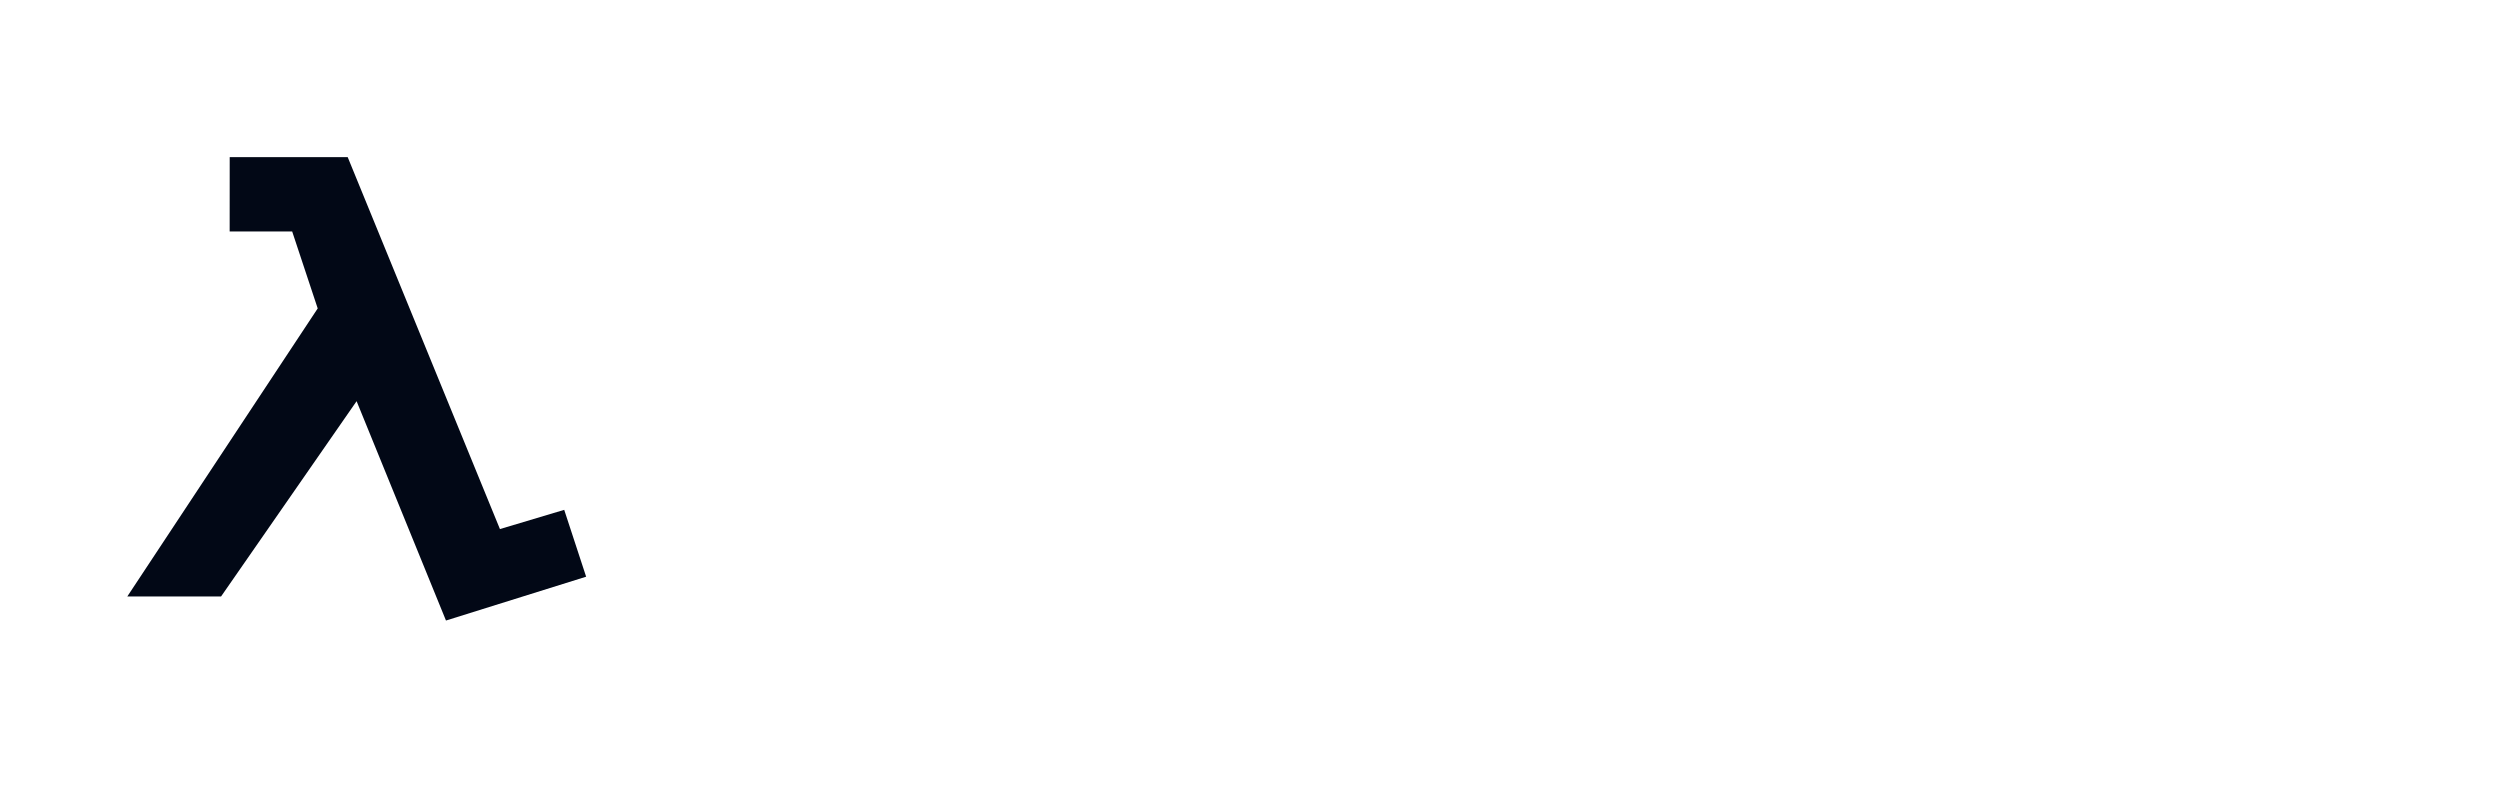 <svg width="158" height="50.6" viewBox="0 0 1580 506" fill="none" xmlns="http://www.w3.org/2000/svg">
<g filter="url(#filter0_d_801_19)">
<path d="M225.813 501.749L448.367 379.003V123.339L225.684 0L3 123.426V379.003L225.813 501.749Z" fill="url(#paint0_linear_801_19)"/>
</g>
<g filter="url(#filter1_d_801_19)">
<path d="M145.172 96.32H219.751L257.627 188.86L315.961 331.375L356.581 319.222L370.435 361.475L281.856 389.175L225.371 250.543L139.713 373.969H80.455L200.791 191.928L184.648 143.271H145.143L145.172 96.32Z" fill="#020816"/>
</g>
<path d="M682.398 189.491C682.398 186.317 681.91 183.469 680.934 180.946C680.038 178.342 678.329 175.982 675.807 173.866C673.284 171.669 669.744 169.512 665.187 167.396C660.629 165.281 654.729 163.083 647.486 160.805C639.43 158.201 631.78 155.271 624.537 152.016C617.376 148.76 611.028 144.976 605.494 140.663C600.042 136.269 595.729 131.182 592.555 125.404C589.462 119.626 587.916 112.912 587.916 105.263C587.916 97.857 589.544 91.143 592.799 85.121C596.054 79.018 600.611 73.809 606.471 69.496C612.33 65.102 619.247 61.724 627.223 59.364C635.279 57.004 644.109 55.824 653.712 55.824C666.814 55.824 678.248 58.184 688.014 62.904C697.779 67.624 705.348 74.094 710.719 82.314C716.171 90.533 718.897 99.932 718.897 110.512H682.521C682.521 105.303 681.422 100.746 679.225 96.84C677.109 92.852 673.854 89.719 669.459 87.44C665.146 85.162 659.693 84.022 653.102 84.022C646.754 84.022 641.464 84.999 637.232 86.952C633.001 88.824 629.827 91.387 627.711 94.643C625.595 97.816 624.537 101.397 624.537 105.385C624.537 108.396 625.27 111.122 626.734 113.563C628.281 116.005 630.559 118.284 633.57 120.399C636.581 122.515 640.284 124.509 644.679 126.381C649.073 128.253 654.16 130.084 659.938 131.874C669.622 134.804 678.126 138.1 685.45 141.762C692.856 145.424 699.041 149.534 704.005 154.091C708.969 158.648 712.713 163.816 715.235 169.594C717.758 175.372 719.02 181.923 719.02 189.247C719.02 196.978 717.514 203.896 714.503 209.999C711.492 216.103 707.138 221.27 701.441 225.502C695.745 229.734 688.95 232.948 681.056 235.146C673.162 237.343 664.332 238.441 654.566 238.441C645.777 238.441 637.11 237.302 628.565 235.023C620.021 232.663 612.249 229.123 605.25 224.403C598.333 219.683 592.799 213.661 588.648 206.337C584.498 199.013 582.423 190.346 582.423 180.336H619.166C619.166 185.87 620.021 190.549 621.729 194.374C623.438 198.199 625.839 201.291 628.932 203.651C632.105 206.011 635.849 207.72 640.162 208.778C644.557 209.836 649.358 210.365 654.566 210.365C660.914 210.365 666.122 209.47 670.191 207.68C674.342 205.889 677.394 203.407 679.347 200.233C681.381 197.06 682.398 193.479 682.398 189.491ZM776.881 131.264V236H741.603V103.92H774.684L776.881 131.264ZM771.998 165.321H762.232C762.232 156.125 763.331 147.662 765.528 139.931C767.807 132.118 771.103 125.364 775.416 119.667C779.811 113.889 785.222 109.413 791.651 106.239C798.08 103.065 805.527 101.479 813.99 101.479C819.85 101.479 825.221 102.374 830.104 104.164C834.986 105.873 839.177 108.599 842.677 112.343C846.257 116.005 849.024 120.806 850.978 126.747C852.931 132.606 853.907 139.646 853.907 147.865V236H818.751V151.771C818.751 145.749 817.937 141.111 816.31 137.855C814.682 134.6 812.363 132.322 809.352 131.02C806.422 129.717 802.882 129.066 798.731 129.066C794.174 129.066 790.187 130.002 786.769 131.874C783.432 133.746 780.665 136.35 778.468 139.687C776.271 142.942 774.643 146.767 773.585 151.161C772.527 155.556 771.998 160.276 771.998 165.321ZM850.611 161.293L838.038 162.88C838.038 154.254 839.096 146.238 841.212 138.832C843.409 131.426 846.624 124.916 850.855 119.301C855.169 113.686 860.499 109.332 866.847 106.239C873.194 103.065 880.519 101.479 888.819 101.479C895.167 101.479 900.945 102.414 906.153 104.286C911.362 106.076 915.797 108.965 919.459 112.953C923.202 116.859 926.051 121.986 928.004 128.334C930.038 134.682 931.056 142.453 931.056 151.649V236H895.777V151.649C895.777 145.546 894.964 140.907 893.336 137.733C891.79 134.478 889.511 132.24 886.5 131.02C883.57 129.717 880.071 129.066 876.002 129.066C871.77 129.066 868.067 129.921 864.894 131.63C861.72 133.257 859.075 135.536 856.959 138.466C854.843 141.396 853.256 144.813 852.198 148.72C851.14 152.545 850.611 156.736 850.611 161.293ZM1029.57 206.215V147.377C1029.57 143.145 1028.87 139.524 1027.49 136.513C1026.11 133.42 1023.95 131.02 1021.02 129.311C1018.17 127.602 1014.47 126.747 1009.91 126.747C1006.01 126.747 1002.63 127.439 999.781 128.822C996.933 130.124 994.736 132.037 993.189 134.56C991.643 137.001 990.87 139.89 990.87 143.227H955.714C955.714 137.611 957.016 132.281 959.62 127.235C962.224 122.19 966.008 117.755 970.973 113.93C975.937 110.023 981.837 106.972 988.673 104.774C995.59 102.577 1003.32 101.479 1011.87 101.479C1022.12 101.479 1031.23 103.188 1039.21 106.605C1047.19 110.023 1053.45 115.15 1058.01 121.986C1062.65 128.822 1064.97 137.367 1064.97 147.621V204.14C1064.97 211.382 1065.41 217.323 1066.31 221.962C1067.2 226.519 1068.51 230.507 1070.22 233.925V236H1034.69C1032.98 232.419 1031.68 227.943 1030.79 222.572C1029.97 217.12 1029.57 211.667 1029.57 206.215ZM1034.21 155.556L1034.45 175.453H1014.8C1010.16 175.453 1006.13 175.982 1002.71 177.04C999.293 178.098 996.485 179.604 994.288 181.557C992.091 183.428 990.463 185.626 989.405 188.148C988.429 190.671 987.94 193.438 987.94 196.449C987.94 199.46 988.632 202.187 990.016 204.628C991.399 206.988 993.393 208.86 995.997 210.243C998.601 211.545 1001.65 212.196 1005.15 212.196C1010.44 212.196 1015.04 211.138 1018.95 209.022C1022.85 206.907 1025.86 204.302 1027.98 201.21C1030.18 198.118 1031.32 195.188 1031.4 192.421L1040.67 207.313C1039.37 210.65 1037.58 214.109 1035.3 217.689C1033.11 221.27 1030.3 224.647 1026.88 227.821C1023.46 230.914 1019.35 233.477 1014.55 235.512C1009.75 237.465 1004.05 238.441 997.462 238.441C989.08 238.441 981.471 236.773 974.635 233.437C967.88 230.019 962.509 225.339 958.521 219.398C954.615 213.376 952.662 206.54 952.662 198.891C952.662 191.973 953.964 185.829 956.568 180.458C959.173 175.087 962.997 170.57 968.043 166.908C973.17 163.165 979.558 160.357 987.208 158.485C994.858 156.532 1003.73 155.556 1013.82 155.556H1034.21ZM1127.22 132.729V236H1092.07V103.92H1125.15L1127.22 132.729ZM1167.02 103.065L1166.41 135.658C1164.7 135.414 1162.62 135.211 1160.18 135.048C1157.82 134.804 1155.67 134.682 1153.71 134.682C1148.75 134.682 1144.43 135.333 1140.77 136.635C1137.19 137.855 1134.18 139.687 1131.74 142.128C1129.38 144.569 1127.59 147.54 1126.37 151.039C1125.23 154.538 1124.58 158.526 1124.42 163.002L1117.33 160.805C1117.33 152.26 1118.19 144.407 1119.9 137.245C1121.61 130.002 1124.09 123.695 1127.34 118.324C1130.68 112.953 1134.75 108.803 1139.55 105.873C1144.35 102.943 1149.85 101.479 1156.03 101.479C1157.98 101.479 1159.98 101.641 1162.01 101.967C1164.05 102.211 1165.72 102.577 1167.02 103.065ZM1254.42 103.92V128.822H1177.52V103.92H1254.42ZM1196.56 71.327H1231.71V196.205C1231.71 200.03 1232.2 202.96 1233.18 204.994C1234.24 207.029 1235.78 208.453 1237.82 209.267C1239.85 209.999 1242.42 210.365 1245.51 210.365C1247.71 210.365 1249.66 210.284 1251.37 210.121C1253.16 209.877 1254.66 209.633 1255.88 209.389L1256.01 235.268C1253 236.244 1249.74 237.017 1246.24 237.587C1242.74 238.157 1238.88 238.441 1234.64 238.441C1226.91 238.441 1220.16 237.18 1214.38 234.657C1208.68 232.053 1204.29 227.903 1201.2 222.206C1198.1 216.509 1196.56 209.022 1196.56 199.745V71.327ZM704.127 407.436V436H614.649V407.436H704.127ZM626.49 258.266V436H589.869V258.266H626.49ZM783.717 438.441C773.463 438.441 764.267 436.814 756.129 433.559C747.991 430.222 741.074 425.624 735.377 419.765C729.762 413.905 725.449 407.11 722.438 399.379C719.426 391.566 717.921 383.266 717.921 374.477V369.594C717.921 359.584 719.345 350.429 722.193 342.128C725.042 333.827 729.111 326.625 734.4 320.521C739.771 314.418 746.282 309.739 753.932 306.483C761.581 303.147 770.208 301.479 779.811 301.479C789.169 301.479 797.47 303.025 804.713 306.117C811.956 309.21 818.019 313.604 822.901 319.301C827.866 324.997 831.609 331.833 834.132 339.809C836.655 347.702 837.916 356.492 837.916 366.176V380.824H732.936V357.387H803.37V354.701C803.37 349.818 802.475 345.465 800.685 341.64C798.976 337.733 796.371 334.641 792.872 332.362C789.373 330.084 784.897 328.944 779.444 328.944C774.806 328.944 770.818 329.962 767.481 331.996C764.145 334.031 761.419 336.879 759.303 340.541C757.268 344.203 755.722 348.516 754.664 353.48C753.688 358.363 753.199 363.734 753.199 369.594V374.477C753.199 379.766 753.932 384.649 755.396 389.125C756.943 393.601 759.099 397.466 761.866 400.722C764.715 403.977 768.132 406.5 772.12 408.29C776.189 410.08 780.787 410.976 785.914 410.976C792.262 410.976 798.162 409.755 803.614 407.313C809.148 404.791 813.909 401.007 817.896 395.961L834.986 414.516C832.219 418.503 828.435 422.328 823.634 425.99C818.914 429.652 813.217 432.663 806.544 435.023C799.871 437.302 792.262 438.441 783.717 438.441ZM929.225 406.215V347.377C929.225 343.145 928.533 339.524 927.149 336.513C925.766 333.42 923.609 331.02 920.68 329.311C917.831 327.602 914.129 326.747 909.571 326.747C905.665 326.747 902.288 327.439 899.439 328.822C896.591 330.124 894.394 332.037 892.848 334.56C891.301 337.001 890.528 339.89 890.528 343.227H855.372C855.372 337.611 856.674 332.281 859.278 327.235C861.882 322.19 865.667 317.755 870.631 313.93C875.595 310.023 881.495 306.972 888.331 304.774C895.248 302.577 902.979 301.479 911.524 301.479C921.778 301.479 930.893 303.188 938.868 306.605C946.843 310.023 953.11 315.15 957.667 321.986C962.306 328.822 964.625 337.367 964.625 347.621V404.14C964.625 411.382 965.073 417.323 965.968 421.962C966.863 426.519 968.165 430.507 969.874 433.925V436H934.352C932.643 432.419 931.34 427.943 930.445 422.572C929.632 417.12 929.225 411.667 929.225 406.215ZM933.863 355.556L934.107 375.453H914.454C909.815 375.453 905.787 375.982 902.369 377.04C898.951 378.098 896.144 379.604 893.946 381.557C891.749 383.428 890.121 385.626 889.063 388.148C888.087 390.671 887.599 393.438 887.599 396.449C887.599 399.46 888.29 402.187 889.674 404.628C891.057 406.988 893.051 408.86 895.655 410.243C898.259 411.545 901.311 412.196 904.811 412.196C910.1 412.196 914.698 411.138 918.604 409.022C922.511 406.907 925.522 404.302 927.638 401.21C929.835 398.118 930.974 395.188 931.056 392.421L940.333 407.313C939.031 410.65 937.241 414.109 934.962 417.689C932.765 421.27 929.957 424.647 926.539 427.821C923.121 430.914 919.011 433.477 914.21 435.512C909.409 437.465 903.712 438.441 897.12 438.441C888.738 438.441 881.129 436.773 874.293 433.437C867.538 430.019 862.167 425.339 858.18 419.398C854.273 413.376 852.32 406.54 852.32 398.891C852.32 391.973 853.622 385.829 856.227 380.458C858.831 375.087 862.656 370.57 867.701 366.908C872.828 363.165 879.216 360.357 886.866 358.485C894.516 356.532 903.386 355.556 913.478 355.556H933.863ZM1026.88 332.729V436H991.725V303.92H1024.81L1026.88 332.729ZM1066.68 303.065L1066.07 335.658C1064.36 335.414 1062.28 335.211 1059.84 335.048C1057.48 334.804 1055.32 334.682 1053.37 334.682C1048.41 334.682 1044.09 335.333 1040.43 336.635C1036.85 337.855 1033.84 339.687 1031.4 342.128C1029.04 344.569 1027.25 347.54 1026.03 351.039C1024.89 354.538 1024.24 358.526 1024.07 363.002L1016.99 360.805C1016.99 352.26 1017.85 344.407 1019.56 337.245C1021.27 330.002 1023.75 323.695 1027 318.324C1030.34 312.953 1034.41 308.803 1039.21 305.873C1044.01 302.943 1049.5 301.479 1055.69 301.479C1057.64 301.479 1059.64 301.641 1061.67 301.967C1063.71 302.211 1065.37 302.577 1066.68 303.065ZM1117.7 332.118V436H1082.54V303.92H1115.5L1117.7 332.118ZM1112.57 365.321H1103.05C1103.05 355.556 1104.31 346.767 1106.84 338.954C1109.36 331.06 1112.9 324.346 1117.46 318.812C1122.01 313.197 1127.43 308.925 1133.69 305.995C1140.04 302.984 1147.12 301.479 1154.93 301.479C1161.12 301.479 1166.77 302.374 1171.9 304.164C1177.03 305.954 1181.42 308.803 1185.08 312.709C1188.83 316.615 1191.68 321.783 1193.63 328.212C1195.66 334.641 1196.68 342.494 1196.68 351.771V436H1161.28V351.649C1161.28 345.79 1160.47 341.233 1158.84 337.978C1157.21 334.722 1154.81 332.444 1151.64 331.142C1148.54 329.758 1144.72 329.066 1140.16 329.066C1135.44 329.066 1131.33 330.002 1127.83 331.874C1124.42 333.746 1121.57 336.35 1119.29 339.687C1117.09 342.942 1115.42 346.767 1114.28 351.161C1113.14 355.556 1112.57 360.276 1112.57 365.321ZM1260.52 303.92V436H1225.25V303.92H1260.52ZM1223.05 269.496C1223.05 264.369 1224.84 260.137 1228.42 256.801C1232 253.464 1236.8 251.796 1242.82 251.796C1248.76 251.796 1253.52 253.464 1257.11 256.801C1260.77 260.137 1262.6 264.369 1262.6 269.496C1262.6 274.623 1260.77 278.855 1257.11 282.191C1253.52 285.528 1248.76 287.196 1242.82 287.196C1236.8 287.196 1232 285.528 1228.42 282.191C1224.84 278.855 1223.05 274.623 1223.05 269.496ZM1324 332.118V436H1288.84V303.92H1321.8L1324 332.118ZM1318.87 365.321H1309.35C1309.35 355.556 1310.61 346.767 1313.14 338.954C1315.66 331.06 1319.2 324.346 1323.76 318.812C1328.31 313.197 1333.72 308.925 1339.99 305.995C1346.34 302.984 1353.42 301.479 1361.23 301.479C1367.42 301.479 1373.07 302.374 1378.2 304.164C1383.33 305.954 1387.72 308.803 1391.38 312.709C1395.13 316.615 1397.97 321.783 1399.93 328.212C1401.96 334.641 1402.98 342.494 1402.98 351.771V436H1367.58V351.649C1367.58 345.79 1366.77 341.233 1365.14 337.978C1363.51 334.722 1361.11 332.444 1357.94 331.142C1354.84 329.758 1351.02 329.066 1346.46 329.066C1341.74 329.066 1337.63 330.002 1334.13 331.874C1330.71 333.746 1327.87 336.35 1325.59 339.687C1323.39 342.942 1321.72 346.767 1320.58 351.161C1319.44 355.556 1318.87 360.276 1318.87 365.321ZM1513.33 303.92H1545.19V431.605C1545.19 443.65 1542.51 453.863 1537.13 462.245C1531.85 470.709 1524.44 477.097 1514.92 481.41C1505.4 485.805 1494.33 488.002 1481.71 488.002C1476.18 488.002 1470.32 487.27 1464.14 485.805C1458.03 484.34 1452.17 482.061 1446.56 478.969C1441.02 475.876 1436.39 471.97 1432.64 467.25L1448.15 446.498C1452.21 451.218 1456.93 454.88 1462.31 457.484C1467.68 460.17 1473.62 461.513 1480.13 461.513C1486.48 461.513 1491.85 460.333 1496.24 457.973C1500.64 455.694 1504.01 452.317 1506.37 447.841C1508.73 443.446 1509.91 438.116 1509.91 431.85V334.438L1513.33 303.92ZM1424.46 371.547V368.983C1424.46 358.892 1425.68 349.737 1428.13 341.518C1430.65 333.217 1434.19 326.096 1438.75 320.155C1443.38 314.215 1449 309.617 1455.59 306.361C1462.18 303.106 1469.63 301.479 1477.93 301.479C1486.72 301.479 1494.08 303.106 1500.03 306.361C1505.97 309.617 1510.85 314.255 1514.67 320.277C1518.5 326.218 1521.47 333.257 1523.58 341.396C1525.78 349.452 1527.49 358.282 1528.71 367.885V373.5C1527.49 382.696 1525.66 391.241 1523.22 399.135C1520.78 407.029 1517.56 413.946 1513.58 419.887C1509.59 425.746 1504.62 430.303 1498.68 433.559C1492.82 436.814 1485.82 438.441 1477.69 438.441C1469.55 438.441 1462.18 436.773 1455.59 433.437C1449.08 430.1 1443.51 425.421 1438.87 419.398C1434.23 413.376 1430.65 406.296 1428.13 398.158C1425.68 390.02 1424.46 381.15 1424.46 371.547ZM1459.62 368.983V371.547C1459.62 376.999 1460.15 382.086 1461.21 386.806C1462.26 391.526 1463.89 395.717 1466.09 399.379C1468.37 402.96 1471.18 405.767 1474.51 407.802C1477.93 409.755 1481.96 410.731 1486.6 410.731C1493.03 410.731 1498.28 409.389 1502.34 406.703C1506.41 403.936 1509.47 400.152 1511.5 395.351C1513.53 390.549 1514.71 385.015 1515.04 378.749V362.758C1514.88 357.631 1514.19 353.033 1512.96 348.964C1511.74 344.813 1510.04 341.273 1507.84 338.344C1505.64 335.414 1502.79 333.135 1499.29 331.508C1495.79 329.88 1491.64 329.066 1486.84 329.066C1482.2 329.066 1478.17 330.124 1474.76 332.24C1471.42 334.275 1468.61 337.082 1466.33 340.663C1464.14 344.244 1462.47 348.476 1461.33 353.358C1460.19 358.16 1459.62 363.368 1459.62 368.983Z" fill="white"/>
<defs>
<filter id="filter0_d_801_19" x="0" y="0" width="449.366" height="505.749" filterUnits="userSpaceOnUse" color-interpolation-filters="sRGB">
<feFlood flood-opacity="0" result="BackgroundImageFix"/>
<feColorMatrix in="SourceAlpha" type="matrix" values="0 0 0 0 0 0 0 0 0 0 0 0 0 0 0 0 0 0 127 0" result="hardAlpha"/>
<feOffset dx="-1" dy="2"/>
<feGaussianBlur stdDeviation="1"/>
<feColorMatrix type="matrix" values="0 0 0 0 0 0 0 0 0 0 0 0 0 0 0 0 0 0 0.251 0"/>
<feBlend mode="normal" in2="BackgroundImageFix" result="effect1_dropShadow_801_19"/>
<feBlend mode="normal" in="SourceGraphic" in2="effect1_dropShadow_801_19" result="shape"/>
</filter>
<filter id="filter1_d_801_19" x="74.455" y="93.32" width="301.979" height="304.855" filterUnits="userSpaceOnUse" color-interpolation-filters="sRGB">
<feFlood flood-opacity="0" result="BackgroundImageFix"/>
<feColorMatrix in="SourceAlpha" type="matrix" values="0 0 0 0 0 0 0 0 0 0 0 0 0 0 0 0 0 0 127 0" result="hardAlpha"/>
<feOffset dy="3"/>
<feGaussianBlur stdDeviation="3"/>
<feColorMatrix type="matrix" values="0 0 0 0 0 0 0 0 0 0 0 0 0 0 0 0 0 0 0.471 0"/>
<feBlend mode="normal" in2="BackgroundImageFix" result="effect1_dropShadow_801_19"/>
<feBlend mode="normal" in="SourceGraphic" in2="effect1_dropShadow_801_19" result="shape"/>
</filter>
<linearGradient id="paint0_linear_801_19" x1="374.598" y1="79.247" x2="86.918" y2="509.56" gradientUnits="userSpaceOnUse">
<stop stop-color="white"/>
<stop offset="0.454" stop-color="white"/>
<stop offset="1" stop-color="white"/>
</linearGradient>
</defs>
</svg>
